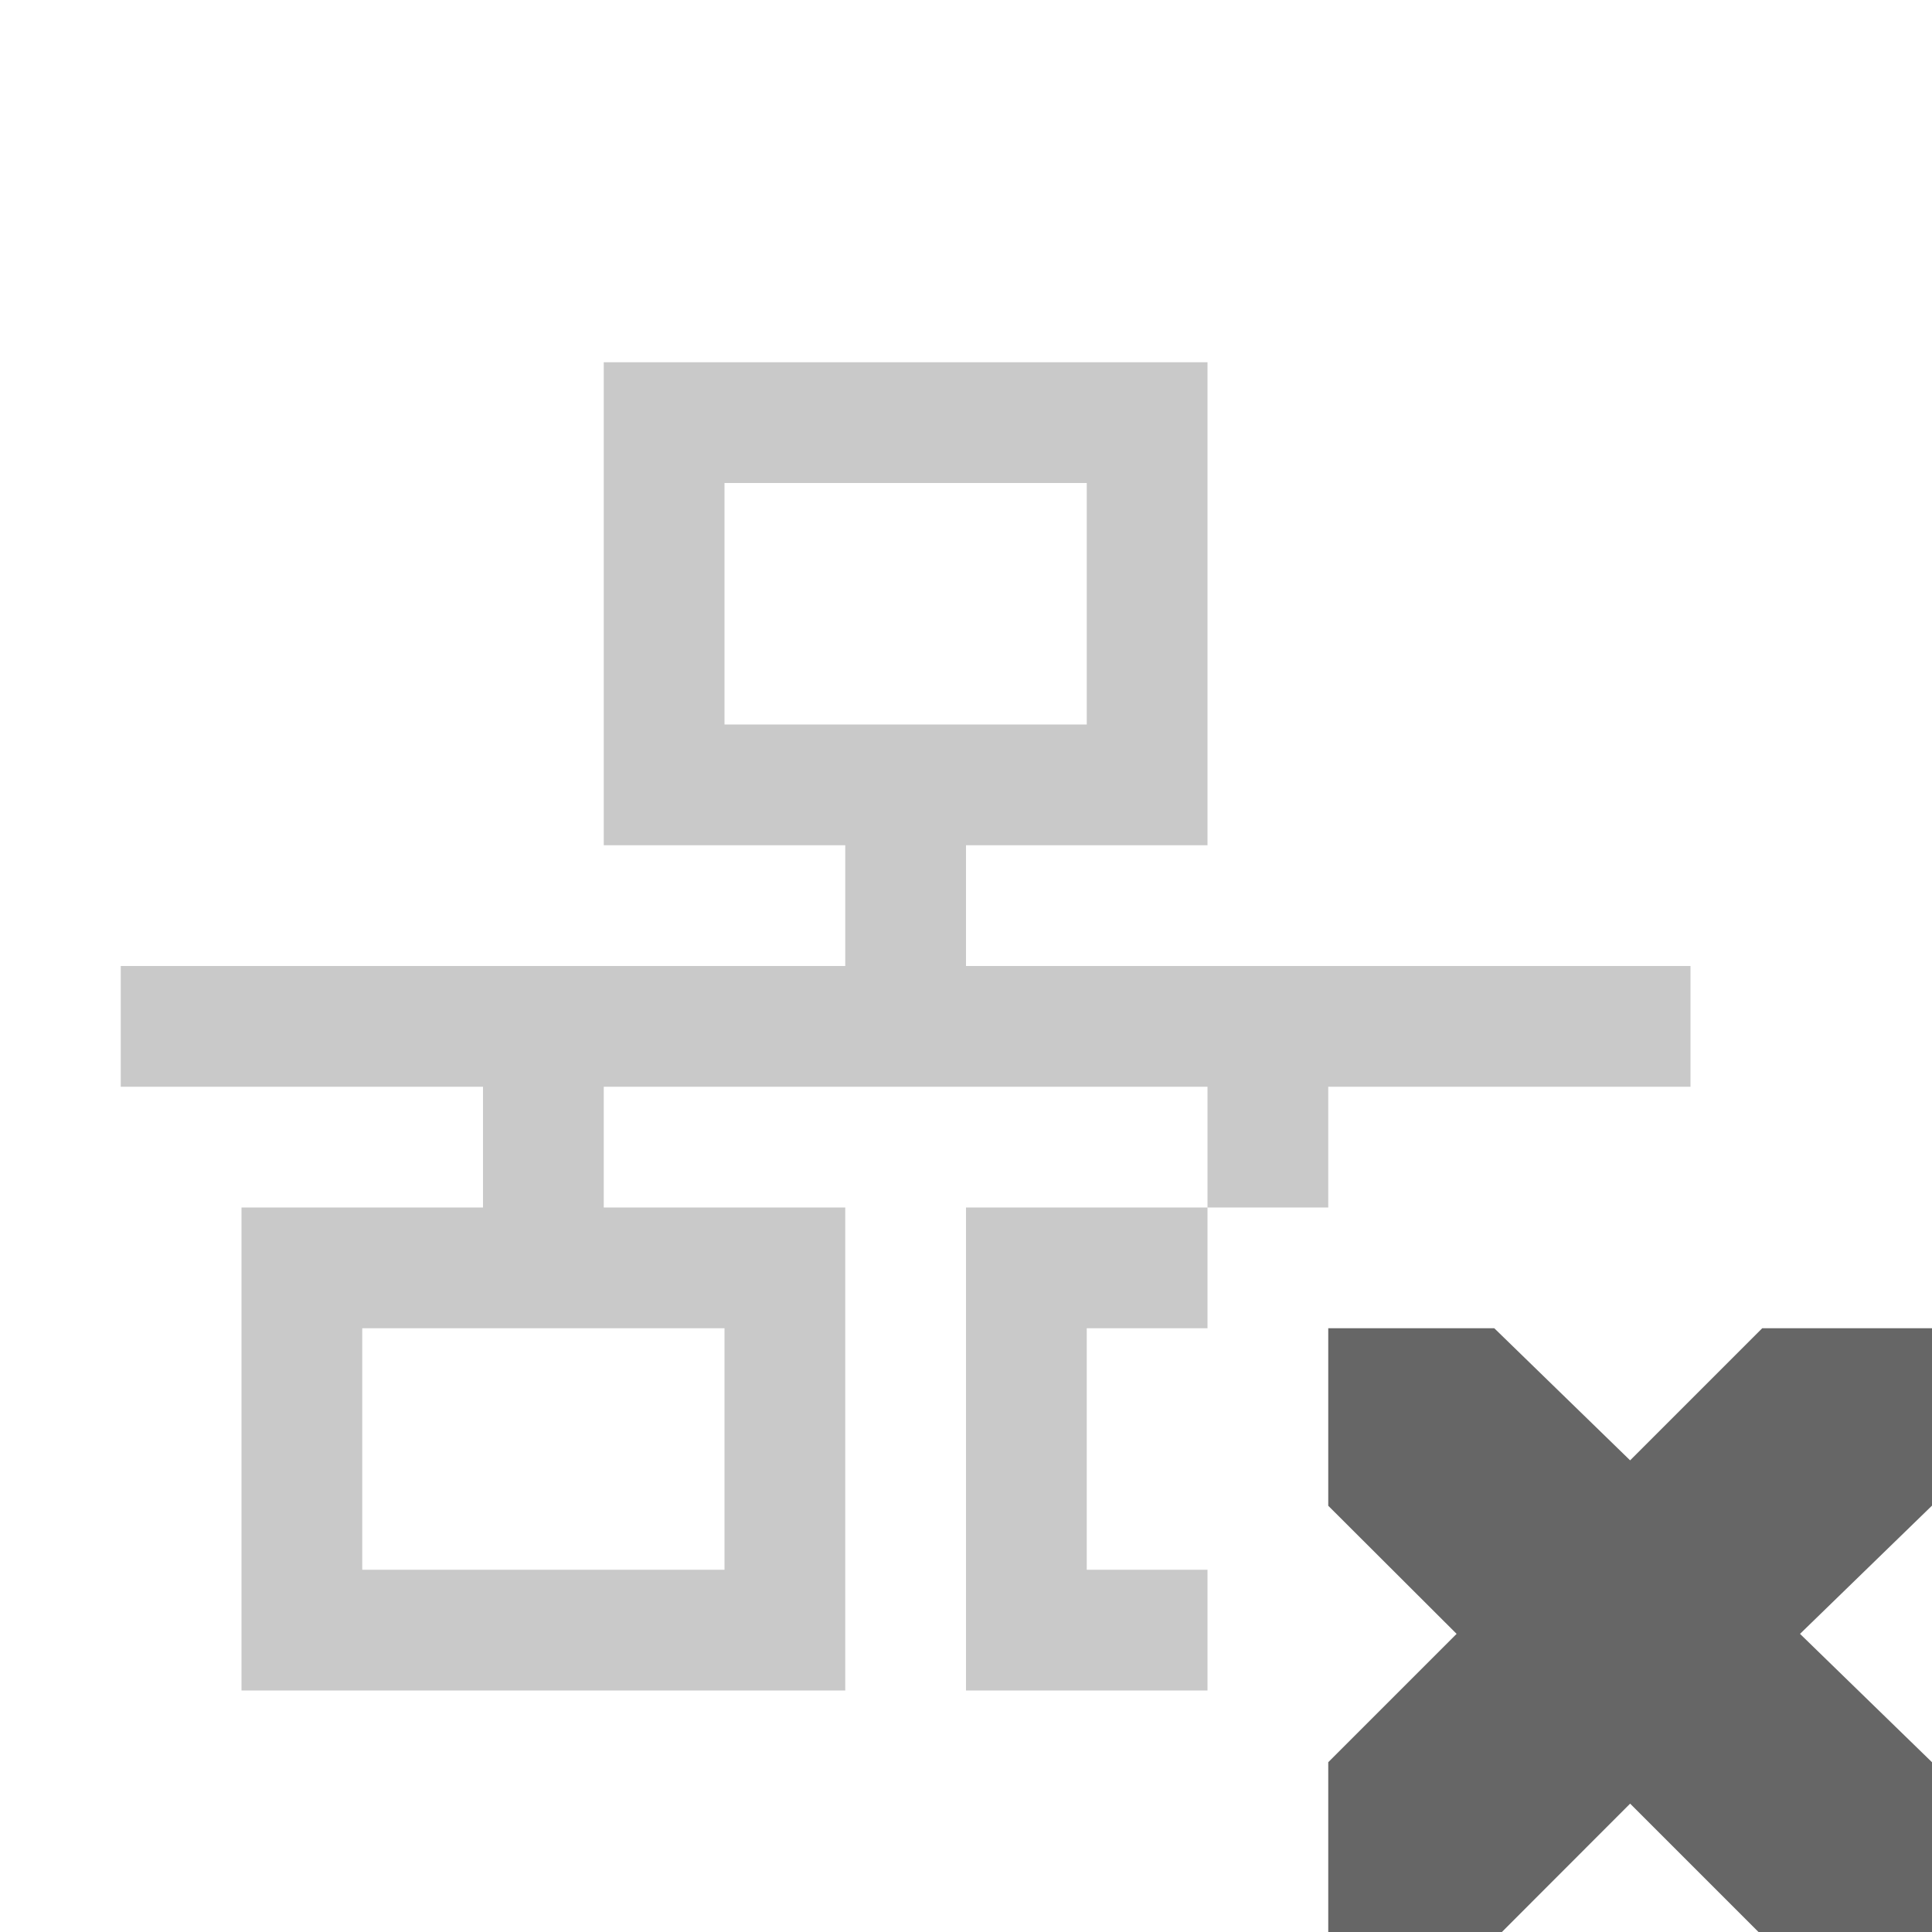 <?xml version="1.0" encoding="UTF-8" standalone="no"?>
<svg
   xmlns:dc="http://purl.org/dc/elements/1.1/"
   xmlns:cc="http://creativecommons.org/ns#"
   xmlns:rdf="http://www.w3.org/1999/02/22-rdf-syntax-ns#"
   xmlns:svg="http://www.w3.org/2000/svg"
   xmlns="http://www.w3.org/2000/svg"
   version="1.1"
   id="svg2"
   width="16"
   height="16">
  <defs
     id="defs12" />
  <g
     id="g4"
     transform="translate(-453 311)">
    <path
       id="path6"
       style="marker:none"
       overflow="visible"
       fill="#666"
       d="M464-300h1.375l1.125 1.094 1.094-1.094H469v1.469l-1.093 1.062 1.093 1.063V-295h-1.437l-1.063-1.063-1.062 1.063H464v-1.406l1.063-1.063L464-298.53z"
       color="#bebebe" />
    <path
       id="path8"
       style="marker:none"
       overflow="visible"
       opacity=".35"
       fill="#666"
       d="M458-308v4h2v1h-6v1h3v1h-2v4h5v-4h-2v-1h5v1h1v-1h3v-1h-6v-1h2v-4zm5 7h-2v4h2v-1h-1v-2h1zm-4-6h3v2h-3zm-3 7h3v2h-3z"
       color="#000" />
  </g>
</svg>
